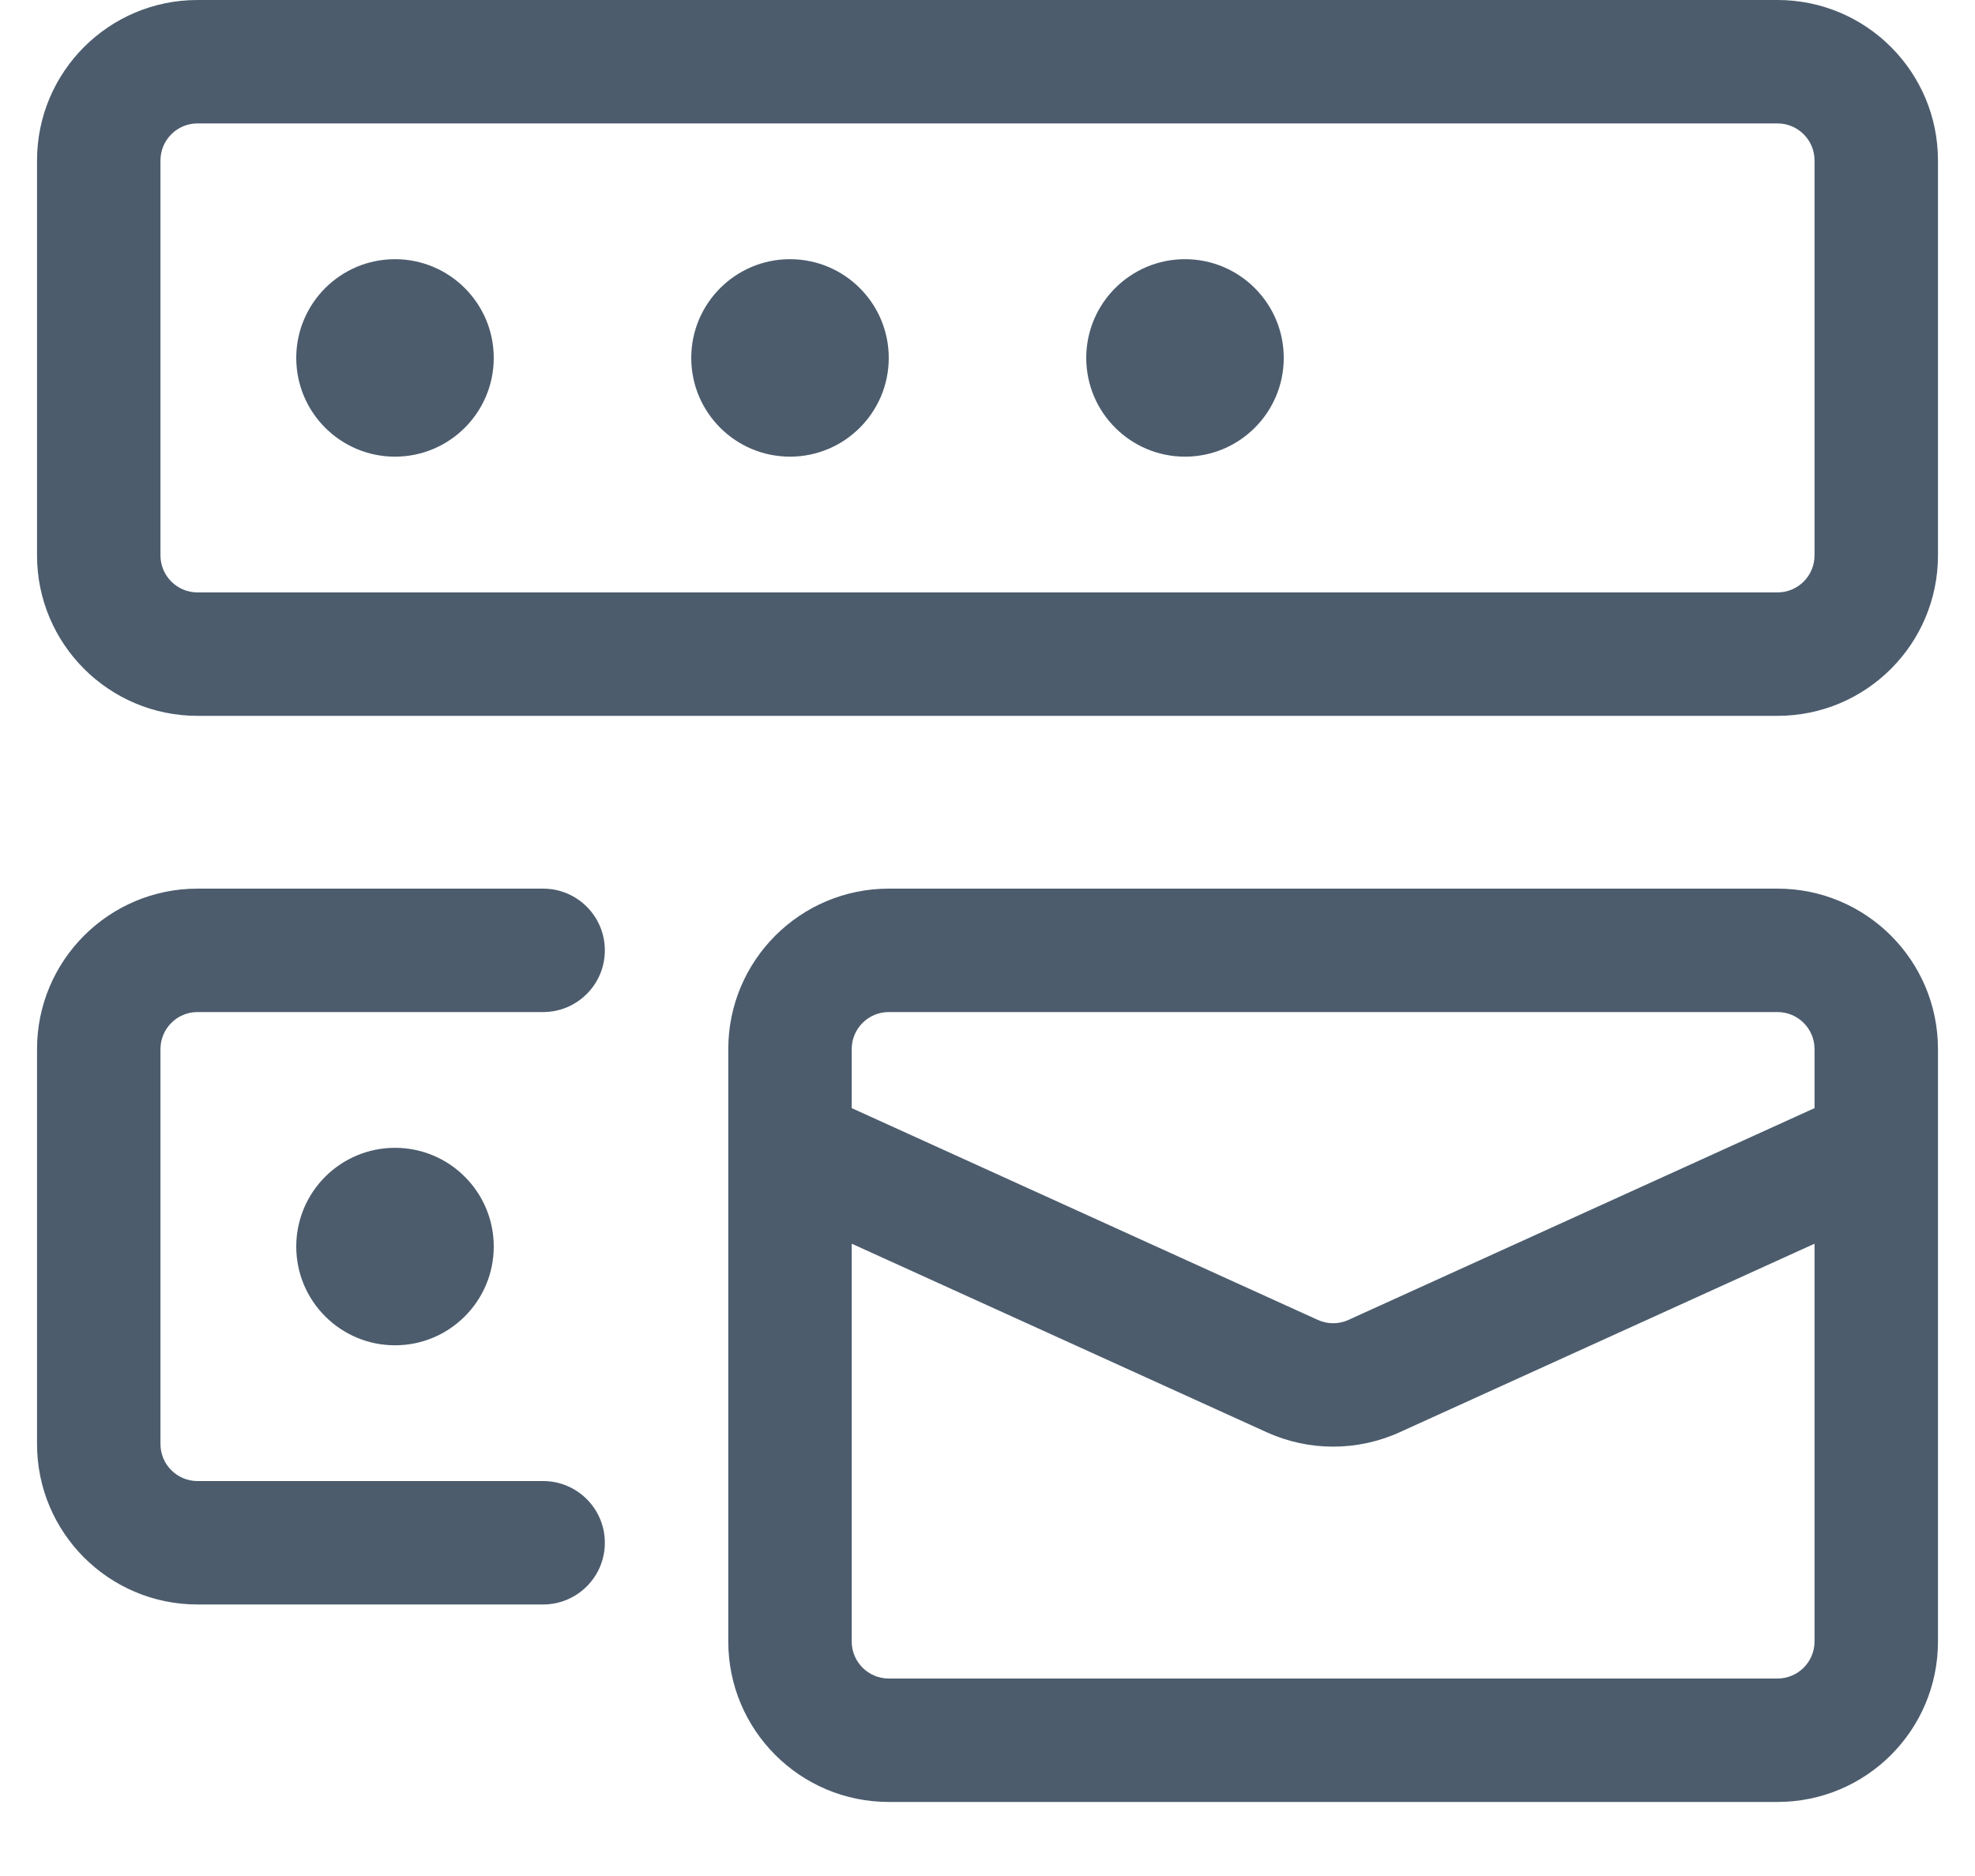 <svg width="20" height="19" viewBox="0 0 20 19" fill="none" xmlns="http://www.w3.org/2000/svg">
<path d="M4 4.625C4.552 4.625 5 4.177 5 3.625C5 3.073 4.552 2.625 4 2.625C3.448 2.625 3 3.073 3 3.625C3 4.177 3.448 4.625 4 4.625Z" fill="#4C5C6D"/>
<path d="M9 3.625C9 4.177 8.552 4.625 8 4.625C7.448 4.625 7 4.177 7 3.625C7 3.073 7.448 2.625 8 2.625C8.552 2.625 9 3.073 9 3.625Z" fill="#4C5C6D"/>
<path d="M12 4.625C12.552 4.625 13 4.177 13 3.625C13 3.073 12.552 2.625 12 2.625C11.448 2.625 11 3.073 11 3.625C11 4.177 11.448 4.625 12 4.625Z" fill="#4C5C6D"/>
<path fill-rule="evenodd" clip-rule="evenodd" d="M2 0C1.103 0 0.375 0.728 0.375 1.625V5.625C0.375 6.522 1.103 7.25 2 7.25H18C18.898 7.25 19.625 6.522 19.625 5.625V1.625C19.625 0.728 18.898 0 18 0H2ZM1.625 1.625C1.625 1.418 1.793 1.25 2 1.25H18C18.207 1.25 18.375 1.418 18.375 1.625V5.625C18.375 5.832 18.207 6 18 6H2C1.793 6 1.625 5.832 1.625 5.625V1.625Z" fill="#4C5C6D"/>
<path d="M5.5 9C5.845 9 6.125 9.28 6.125 9.625C6.125 9.97 5.845 10.25 5.5 10.25H2C1.793 10.25 1.625 10.418 1.625 10.625V14.625C1.625 14.832 1.793 15 2 15H5.5C5.845 15 6.125 15.28 6.125 15.625C6.125 15.97 5.845 16.25 5.5 16.25H2C1.103 16.25 0.375 15.523 0.375 14.625V10.625C0.375 9.728 1.103 9 2 9H5.5Z" fill="#4C5C6D"/>
<path d="M5 12.625C5 13.177 4.552 13.625 4 13.625C3.448 13.625 3 13.177 3 12.625C3 12.073 3.448 11.625 4 11.625C4.552 11.625 5 12.073 5 12.625Z" fill="#4C5C6D"/>
<path fill-rule="evenodd" clip-rule="evenodd" d="M7.375 10.625C7.375 9.728 8.103 9 9 9H18C18.898 9 19.625 9.728 19.625 10.625V11.605C19.625 11.618 19.625 11.631 19.625 11.644V16.625C19.625 17.523 18.898 18.25 18 18.25H9C8.103 18.25 7.375 17.523 7.375 16.625V11.625C7.375 11.625 7.375 11.625 7.375 11.625V10.625ZM8.625 12.596V16.625C8.625 16.832 8.793 17 9 17H18C18.207 17 18.375 16.832 18.375 16.625V12.596L14.173 14.506C13.745 14.7 13.255 14.7 12.828 14.506L8.625 12.596ZM18.375 11.223L13.655 13.368C13.557 13.413 13.444 13.413 13.345 13.368L8.625 11.223V10.625C8.625 10.418 8.793 10.25 9 10.25H18C18.207 10.25 18.375 10.418 18.375 10.625V11.223Z" fill="#4C5C6D"/>
</svg>
